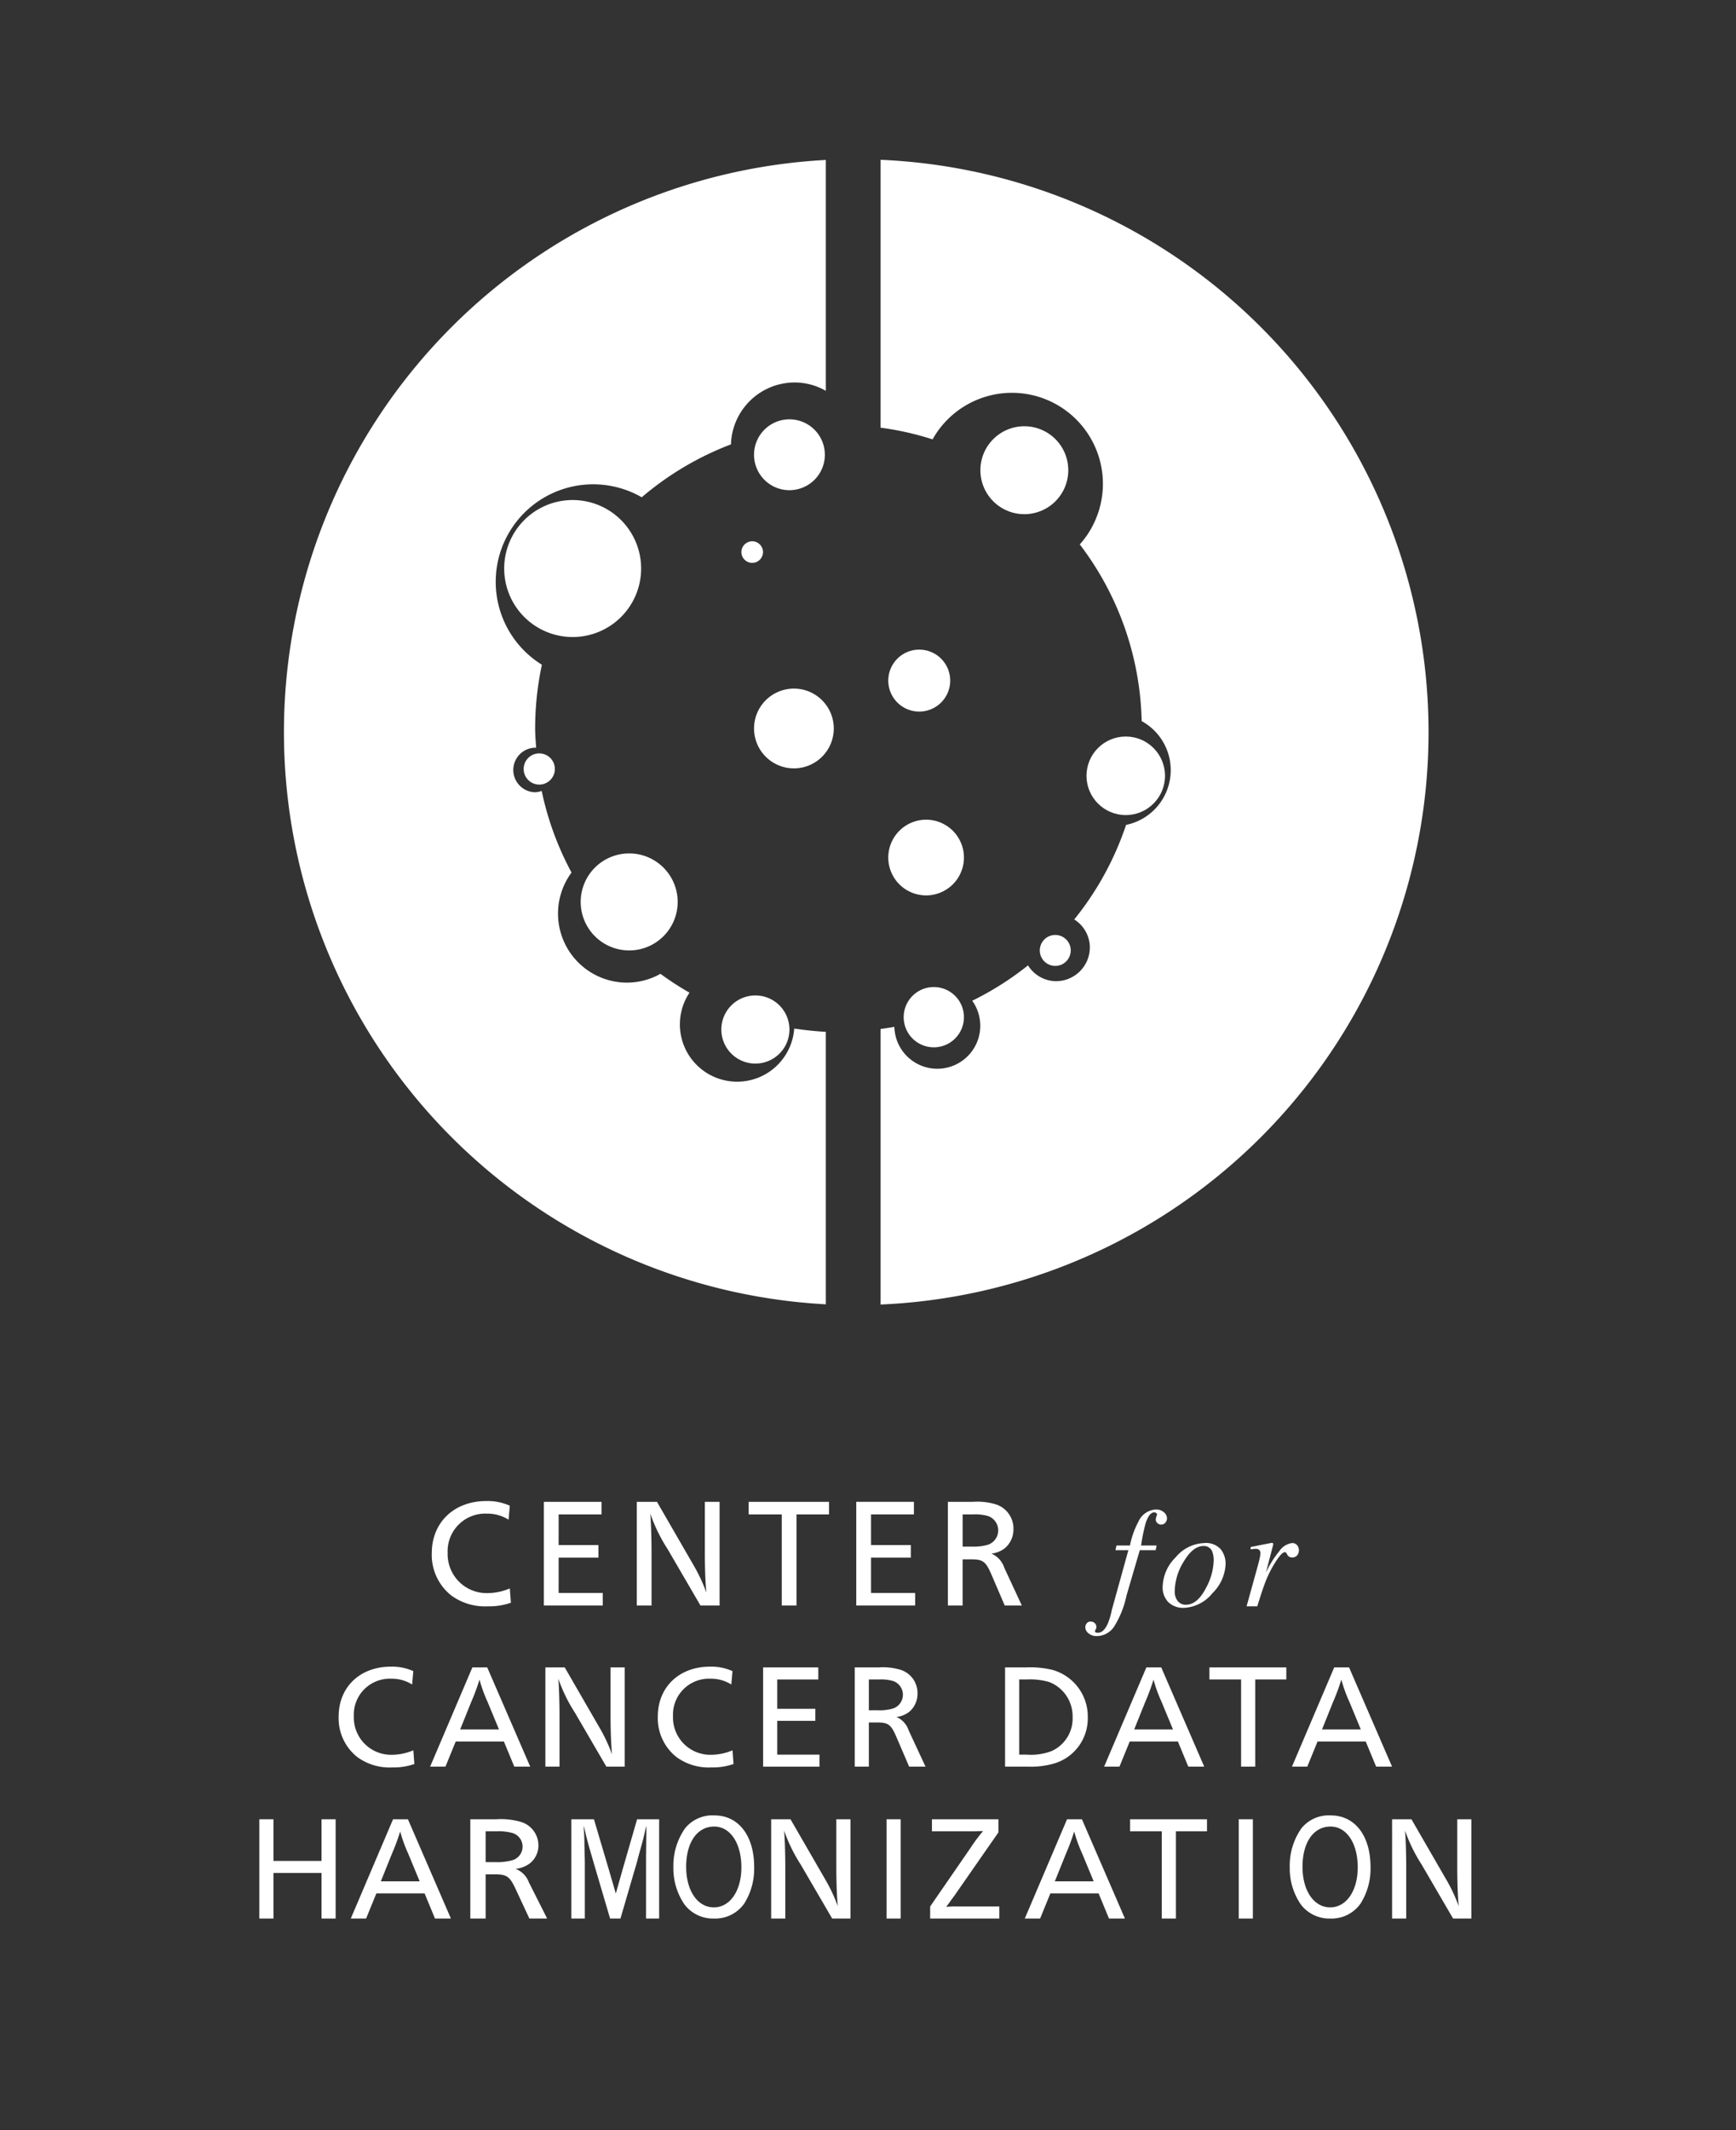 <svg id="Layer_2" data-name="Layer 2" xmlns="http://www.w3.org/2000/svg" viewBox="0 0 225.279 276.302"><rect x="0" y="0" width="225.279" height="276.302" fill="#333333" stroke="none"/><defs><style>.cls-1{fill:#fff;}</style></defs><title>CCDH-LOGO</title><path class="cls-1" d="M107.166,133.838c-1.385-.073-2.75-.225-4.099-.425A7.429,7.429,0,1,1,89.474,128.76a39.368,39.368,0,0,1-3.768-2.446,8.89,8.89,0,0,1-4.304,1.143,8.956,8.956,0,0,1-7.234-14.28,39.171,39.171,0,0,1-3.873-10.586,2.806,2.806,0,0,1-.849.172,2.89,2.89,0,0,1,0-5.779c.046,0,.084.024.129.026-.055-.848-.129-1.691-.129-2.552a39.55,39.55,0,0,1,.875-8.236,12.647,12.647,0,0,1,12.956-21.72,39.364,39.364,0,0,1,11.58-6.863,8.278,8.278,0,0,1,8.265-8.028,8.141,8.141,0,0,1,4.045,1.085v-29.95a74.326,74.326,0,0,0,0,148.436Z"/><path class="cls-1" d="M114.271,20.723V55.475a38.123,38.123,0,0,1,6.747,1.517,11.804,11.804,0,1,1,19.106,13.626,39.192,39.192,0,0,1,8.029,22.917,7.25,7.25,0,0,1-2.024,13.463,39.328,39.328,0,0,1-6.725,12.264,4.324,4.324,0,0,1,2.027,3.609,4.4,4.4,0,0,1-4.4,4.4,4.327,4.327,0,0,1-3.626-2.051,39.414,39.414,0,0,1-7.24,4.586,5.575,5.575,0,1,1-10.105,3.384c-.591.111-1.19.195-1.789.28v35.741a74.311,74.311,0,0,0,0-148.484Z"/><path class="cls-1" d="M115.271,111.233a4.909,4.909,0,1,1,4.909,4.909A4.909,4.909,0,0,1,115.271,111.233Z"/><path class="cls-1" d="M123.307,88.28a4.018,4.018,0,1,0-4.018,4.019A4.018,4.018,0,0,0,123.307,88.28Z"/><path class="cls-1" d="M132.927,55.29a5.702,5.702,0,1,0,5.702,5.702A5.702,5.702,0,0,0,132.927,55.29Z"/><path class="cls-1" d="M134.934,123.281a2.007,2.007,0,1,0,2.007-2.007A2.007,2.007,0,0,0,134.934,123.281Z"/><path class="cls-1" d="M117.271,131.939A3.909,3.909,0,1,0,121.18,128.03,3.909,3.909,0,0,0,117.271,131.939Z"/><circle class="cls-1" cx="146.088" cy="100.629" r="5.094"/><circle class="cls-1" cx="97.612" cy="71.61" r="1.403"/><path class="cls-1" d="M93.607,133.539a4.419,4.419,0,1,0,4.42-4.42A4.419,4.419,0,0,0,93.607,133.539Z"/><path class="cls-1" d="M102.445,63.582a4.595,4.595,0,1,0-4.595-4.595A4.595,4.595,0,0,0,102.445,63.582Z"/><path class="cls-1" d="M81.649,123.281a6.292,6.292,0,1,0-6.292-6.292A6.292,6.292,0,0,0,81.649,123.281Z"/><path class="cls-1" d="M108.199,94.491a5.174,5.174,0,1,0-5.174,5.174A5.174,5.174,0,0,0,108.199,94.491Z"/><path class="cls-1" d="M67.956,99.746a2.023,2.023,0,1,0,2.023-2.023A2.023,2.023,0,0,0,67.956,99.746Z"/><path class="cls-1" d="M83.199,73.744a8.885,8.885,0,1,0-8.885,8.885A8.885,8.885,0,0,0,83.199,73.744Z"/><path class="cls-1" d="M53.772,228.809a8.068,8.068,0,0,1-2.857.443,7.073,7.073,0,0,1-4.556-1.351,6.416,6.416,0,0,1-2.413-5.251c0-3.822,2.78-6.467,6.756-6.467a6.641,6.641,0,0,1,2.934.579L53.482,218.5a4.857,4.857,0,0,0-2.683-.752,4.667,4.667,0,0,0-4.884,4.864,4.839,4.839,0,0,0,4.961,5,7.223,7.223,0,0,0,2.76-.579Z"/><path class="cls-1" d="M61.298,216.28h1.93l5.579,12.876H66.742L65.39,225.894H59.136l-1.332,3.262H55.815Zm3.455,8.05-1.486-3.59a18.745,18.745,0,0,1-1.042-2.877,27.719,27.719,0,0,1-1.081,2.915L59.715,224.33Z"/><path class="cls-1" d="M70.775,216.28h2.51l4.382,7.587a21.525,21.525,0,0,1,1.757,3.687c-.116-1.119-.193-2.992-.193-5.077V216.28H81.064v12.876H78.689l-4.073-6.988a20.593,20.593,0,0,1-2.162-4.421c.097,1.1.154,3.165.154,4.845v6.564H70.775Z"/><path class="cls-1" d="M95.19,228.809a8.068,8.068,0,0,1-2.857.443,7.073,7.073,0,0,1-4.556-1.351,6.416,6.416,0,0,1-2.413-5.251c0-3.822,2.78-6.467,6.756-6.467a6.641,6.641,0,0,1,2.934.579L94.901,218.5a4.857,4.857,0,0,0-2.683-.752,4.667,4.667,0,0,0-4.884,4.864,4.839,4.839,0,0,0,4.961,5,7.223,7.223,0,0,0,2.761-.579Z"/><path class="cls-1" d="M99.028,216.28H106.19v1.564h-5.328v3.803h4.942v1.564h-4.942v4.382h5.482v1.564H99.028Z"/><path class="cls-1" d="M110.916,216.28h3.108a7.873,7.873,0,0,1,2.896.328,3.155,3.155,0,0,1,2.143,3.069,3.044,3.044,0,0,1-1.062,2.355,3.298,3.298,0,0,1-1.68.676,2.864,2.864,0,0,1,1.603,1.757l2.181,4.691h-2.124l-1.66-3.861c-.695-1.603-1.042-1.873-2.51-1.873H112.75v5.733h-1.834Zm2.973,5.559a6.299,6.299,0,0,0,2.007-.231,1.885,1.885,0,0,0,.038-3.552,5.57,5.57,0,0,0-1.853-.212H112.75v3.996Z"/><path class="cls-1" d="M130.427,216.28h2.664a12.565,12.565,0,0,1,3.436.309,6.276,6.276,0,0,1,4.633,6.177,6.099,6.099,0,0,1-4.324,5.965,11.021,11.021,0,0,1-3.455.425h-2.954Zm2.799,11.312a7.553,7.553,0,0,0,3.243-.463,4.623,4.623,0,0,0,2.722-4.421,4.755,4.755,0,0,0-3.05-4.537,8.907,8.907,0,0,0-2.896-.328h-.985v9.749Z"/><path class="cls-1" d="M148.763,216.28h1.93l5.579,12.876h-2.066l-1.351-3.262h-6.254l-1.332,3.262H143.28Zm3.455,8.05-1.486-3.59a18.729,18.729,0,0,1-1.042-2.877,27.729,27.729,0,0,1-1.081,2.915L147.18,224.33Z"/><path class="cls-1" d="M161.056,217.844h-4.112V216.28h9.98v1.564H162.89v11.312H161.056Z"/><path class="cls-1" d="M173.138,216.28h1.93l5.579,12.876h-2.066l-1.351-3.262h-6.255l-1.332,3.262h-1.988Zm3.455,8.05-1.486-3.59a18.74,18.74,0,0,1-1.042-2.877,27.729,27.729,0,0,1-1.081,2.915l-1.429,3.552Z"/><path class="cls-1" d="M66.299,207.891a8.431,8.431,0,0,1-2.985.464,7.388,7.388,0,0,1-4.76-1.412,6.702,6.702,0,0,1-2.521-5.485c0-3.993,2.904-6.756,7.059-6.756a6.939,6.939,0,0,1,3.066.605l-.161,1.815a5.073,5.073,0,0,0-2.803-.786,4.876,4.876,0,0,0-5.102,5.082,5.056,5.056,0,0,0,5.183,5.223,7.547,7.547,0,0,0,2.884-.605Z"/><path class="cls-1" d="M70.577,194.802h7.482v1.633H72.493v3.973h5.163v1.633H72.493V206.62h5.728v1.633H70.577Z"/><path class="cls-1" d="M82.632,194.802h2.622l4.578,7.926a22.522,22.522,0,0,1,1.835,3.852c-.121-1.17-.202-3.126-.202-5.304V194.802h1.916v13.451h-2.48l-4.255-7.301a21.488,21.488,0,0,1-2.259-4.618c.101,1.15.162,3.307.162,5.062v6.857H82.632Z"/><path class="cls-1" d="M101.447,196.435H97.152V194.802h10.427v1.633h-4.215v11.818h-1.916Z"/><path class="cls-1" d="M111.116,194.802h7.482v1.633h-5.566v3.973h5.163v1.633h-5.163V206.62h5.728v1.633h-7.644Z"/><path class="cls-1" d="M123.004,194.802H126.25a8.226,8.226,0,0,1,3.025.343,3.296,3.296,0,0,1,2.239,3.206,3.18,3.18,0,0,1-1.109,2.46,3.439,3.439,0,0,1-1.755.706,2.991,2.991,0,0,1,1.674,1.835l2.279,4.901h-2.219L128.65,204.22c-.726-1.674-1.089-1.957-2.622-1.957h-1.109v5.99h-1.916Zm3.106,5.808a6.577,6.577,0,0,0,2.097-.242,1.969,1.969,0,0,0,.04-3.711,5.814,5.814,0,0,0-1.936-.222h-1.391V200.61Z"/><path class="cls-1" d="M151.238,197.494a.663.663,0,0,1-.552.253.694.694,0,0,1-.506-.195.626.626,0,0,1-.199-.46,2.103,2.103,0,0,1,.172-.628.263.263,0,0,0-.117-.209.387.387,0,0,0-.248-.082q-.679,0-1.136,1.459a24.062,24.062,0,0,0-.574,2.837h2.016l-.127.606h-2.057l-1.73,5.907a12.212,12.212,0,0,1-1.472,3.788,2.736,2.736,0,0,1-2.364,1.446,1.63,1.63,0,0,1-1.082-.353,1.017,1.017,0,0,1-.422-.786.827.827,0,0,1,.176-.507.619.619,0,0,1,.529-.235.723.723,0,0,1,.52.203.667.667,0,0,1,.117.832.609.609,0,0,0-.095.231.158.158,0,0,0,.104.136.579.579,0,0,0,.267.054q.77,0,1.304-1.212a9.152,9.152,0,0,0,.516-1.745l2.149-7.759h-1.673l.127-.606h1.752a11.204,11.204,0,0,1,1.11-3.12,2.641,2.641,0,0,1,2.261-1.556,1.513,1.513,0,0,1,1.025.353,1.042,1.042,0,0,1,.409.805A.863.863,0,0,1,151.238,197.494Z"/><path class="cls-1" d="M158.42,200.962a3.041,3.041,0,0,1,.624,1.912,5.581,5.581,0,0,1-1.691,3.762,5.042,5.042,0,0,1-3.725,1.917,2.758,2.758,0,0,1-1.999-.723,2.694,2.694,0,0,1-.751-2.035,5.527,5.527,0,0,1,1.682-3.789,5.035,5.035,0,0,1,3.716-1.854A2.547,2.547,0,0,1,158.42,200.962Zm-5.602,6.691a1.295,1.295,0,0,0,1.099.493q1.474,0,2.613-2.225a7.843,7.843,0,0,0,.968-3.508,3.057,3.057,0,0,0-.163-1.094,1.154,1.154,0,0,0-1.158-.787q-1.384,0-2.595,2.071a7.471,7.471,0,0,0-1.14,3.807A1.991,1.991,0,0,0,152.818,207.653Z"/><path class="cls-1" d="M165.19,200.175a.21.21,0,0,1,.032.113c-.005.062-.011.108-.017.138l-.921,3.527.209-.418a12.671,12.671,0,0,1,1.523-2.329,2.34,2.34,0,0,1,1.658-1.054.802.802,0,0,1,.655.28,1.055,1.055,0,0,1,0,1.316.796.796,0,0,1-.636.267.697.697,0,0,1-.424-.109.804.804,0,0,1-.225-.253l-.108-.199a.299.299,0,0,0-.086-.086.227.227,0,0,0-.122-.032q-.354,0-1.019.986a14.837,14.837,0,0,0-1.19,2.134q-.317.697-.706,1.845-.246.723-.656,2.053h-1.388l1.507-5.443q.127-.47.204-.841a3.135,3.135,0,0,0,.077-.606.586.586,0,0,0-.136-.416.629.629,0,0,0-.47-.145,2.439,2.439,0,0,0-.271.018c-.108.012-.238.026-.389.045v-.298l.362-.073q.706-.144,1.542-.308t.882-.162A.123.123,0,0,1,165.19,200.175Z"/><path class="cls-1" d="M33.653,235.977h1.834v5.405h6.235v-5.405h1.834v12.876H41.722v-5.907H35.487v5.907H33.653Z"/><path class="cls-1" d="M51.005,235.977h1.93l5.579,12.876H56.448L55.097,245.59H48.842l-1.332,3.262H45.522Zm3.455,8.05-1.487-3.59a18.736,18.736,0,0,1-1.042-2.877,27.726,27.726,0,0,1-1.081,2.915l-1.429,3.552Z"/><path class="cls-1" d="M61.032,235.977h3.372a9.226,9.226,0,0,1,3.142.328A3.181,3.181,0,0,1,69.87,239.374a2.948,2.948,0,0,1-1.152,2.355,3.748,3.748,0,0,1-1.822.676,2.974,2.974,0,0,1,1.739,1.757l2.366,4.691h-2.304l-1.801-3.861c-.754-1.603-1.131-1.873-2.723-1.873h-1.152v5.733H61.032Zm3.225,5.559a7.384,7.384,0,0,0,2.178-.231,1.84,1.84,0,0,0,.042-3.552,6.523,6.523,0,0,0-2.01-.212H63.021v3.996Z"/><path class="cls-1" d="M74.14,235.977h2.935l1.916,6.467.848,2.915a1.877,1.877,0,0,0,.077.245l.902-3.198,1.857-6.428h2.862v12.876H83.836v-7.355c0-1.197.044-3.301.044-4.402v-.27l-.088.328-.234,1.004c-.117.501-.132.559-.644,2.393l-.292,1.1c-.103.386-.205.695-.278.946l-1.828,6.255H79.171l-1.843-6.255c-1.126-3.841-1.111-3.841-1.492-5.425,0-.038-.044-.173-.088-.347v.289c.073,1.062.073,1.062.088,1.757,0,.347.015.868.029,1.486.015.579.029,1.004.029,1.274v7.22H74.14Z"/><path class="cls-1" d="M87.385,242.192a8.415,8.415,0,0,1,1.528-5.057,4.573,4.573,0,0,1,3.787-1.66c3.136,0,5.168,2.626,5.168,6.699a8.456,8.456,0,0,1-1.3,4.749,4.596,4.596,0,0,1-3.917,1.931,4.646,4.646,0,0,1-3.819-1.815A8.292,8.292,0,0,1,87.385,242.192Zm5.249,5.213c2.097,0,3.575-2.143,3.575-5.193,0-3.127-1.446-5.29-3.526-5.29-2.21,0-3.64,2.047-3.64,5.232C89.043,245.242,90.522,247.405,92.634,247.405Z"/><path class="cls-1" d="M167.368,242.192a8.415,8.415,0,0,1,1.528-5.057,4.574,4.574,0,0,1,3.787-1.66c3.136,0,5.168,2.626,5.168,6.699a8.457,8.457,0,0,1-1.3,4.749,4.597,4.597,0,0,1-3.917,1.931,4.646,4.646,0,0,1-3.819-1.815A8.292,8.292,0,0,1,167.368,242.192Zm5.249,5.213c2.096,0,3.575-2.143,3.575-5.193,0-3.127-1.446-5.29-3.527-5.29-2.21,0-3.64,2.047-3.64,5.232C169.026,245.242,170.505,247.405,172.617,247.405Z"/><path class="cls-1" d="M100.073,235.977h2.51l4.382,7.587a21.522,21.522,0,0,1,1.757,3.687c-.116-1.12-.193-2.992-.193-5.077v-6.197h1.834v12.876h-2.374l-4.074-6.988a20.593,20.593,0,0,1-2.162-4.421c.097,1.1.154,3.165.154,4.845v6.564h-1.834Z"/><path class="cls-1" d="M115.05,235.977h1.834v12.876H115.05Z"/><path class="cls-1" d="M120.705,247.289l5.231-7.587a22.009,22.009,0,0,1,1.641-2.201c-.946.039-.946.039-1.795.039h-4.845v-1.564h8.629v1.699l-5.521,7.934c-.136.212-.29.405-.425.598a5.838,5.838,0,0,0-.347.483l-.251.328a3.213,3.213,0,0,0-.212.328,9.841,9.841,0,0,1,1.428-.058h5.444v1.564h-8.976Z"/><path class="cls-1" d="M138.47,235.977h1.93l5.579,12.876h-2.066l-1.351-3.262h-6.255l-1.332,3.262h-1.988Zm3.455,8.05-1.487-3.59a18.748,18.748,0,0,1-1.042-2.877,27.726,27.726,0,0,1-1.081,2.915l-1.429,3.552Z"/><path class="cls-1" d="M150.763,237.54h-4.112v-1.564h9.98V237.54h-4.035v11.312h-1.834Z"/><path class="cls-1" d="M160.75,235.977h1.834v12.876H160.75Z"/><path class="cls-1" d="M180.651,235.977h2.51l4.382,7.587a21.524,21.524,0,0,1,1.757,3.687c-.116-1.12-.193-2.992-.193-5.077v-6.197H190.94v12.876h-2.375l-4.073-6.988a20.593,20.593,0,0,1-2.162-4.421c.097,1.1.154,3.165.154,4.845v6.564h-1.834Z"/></svg>